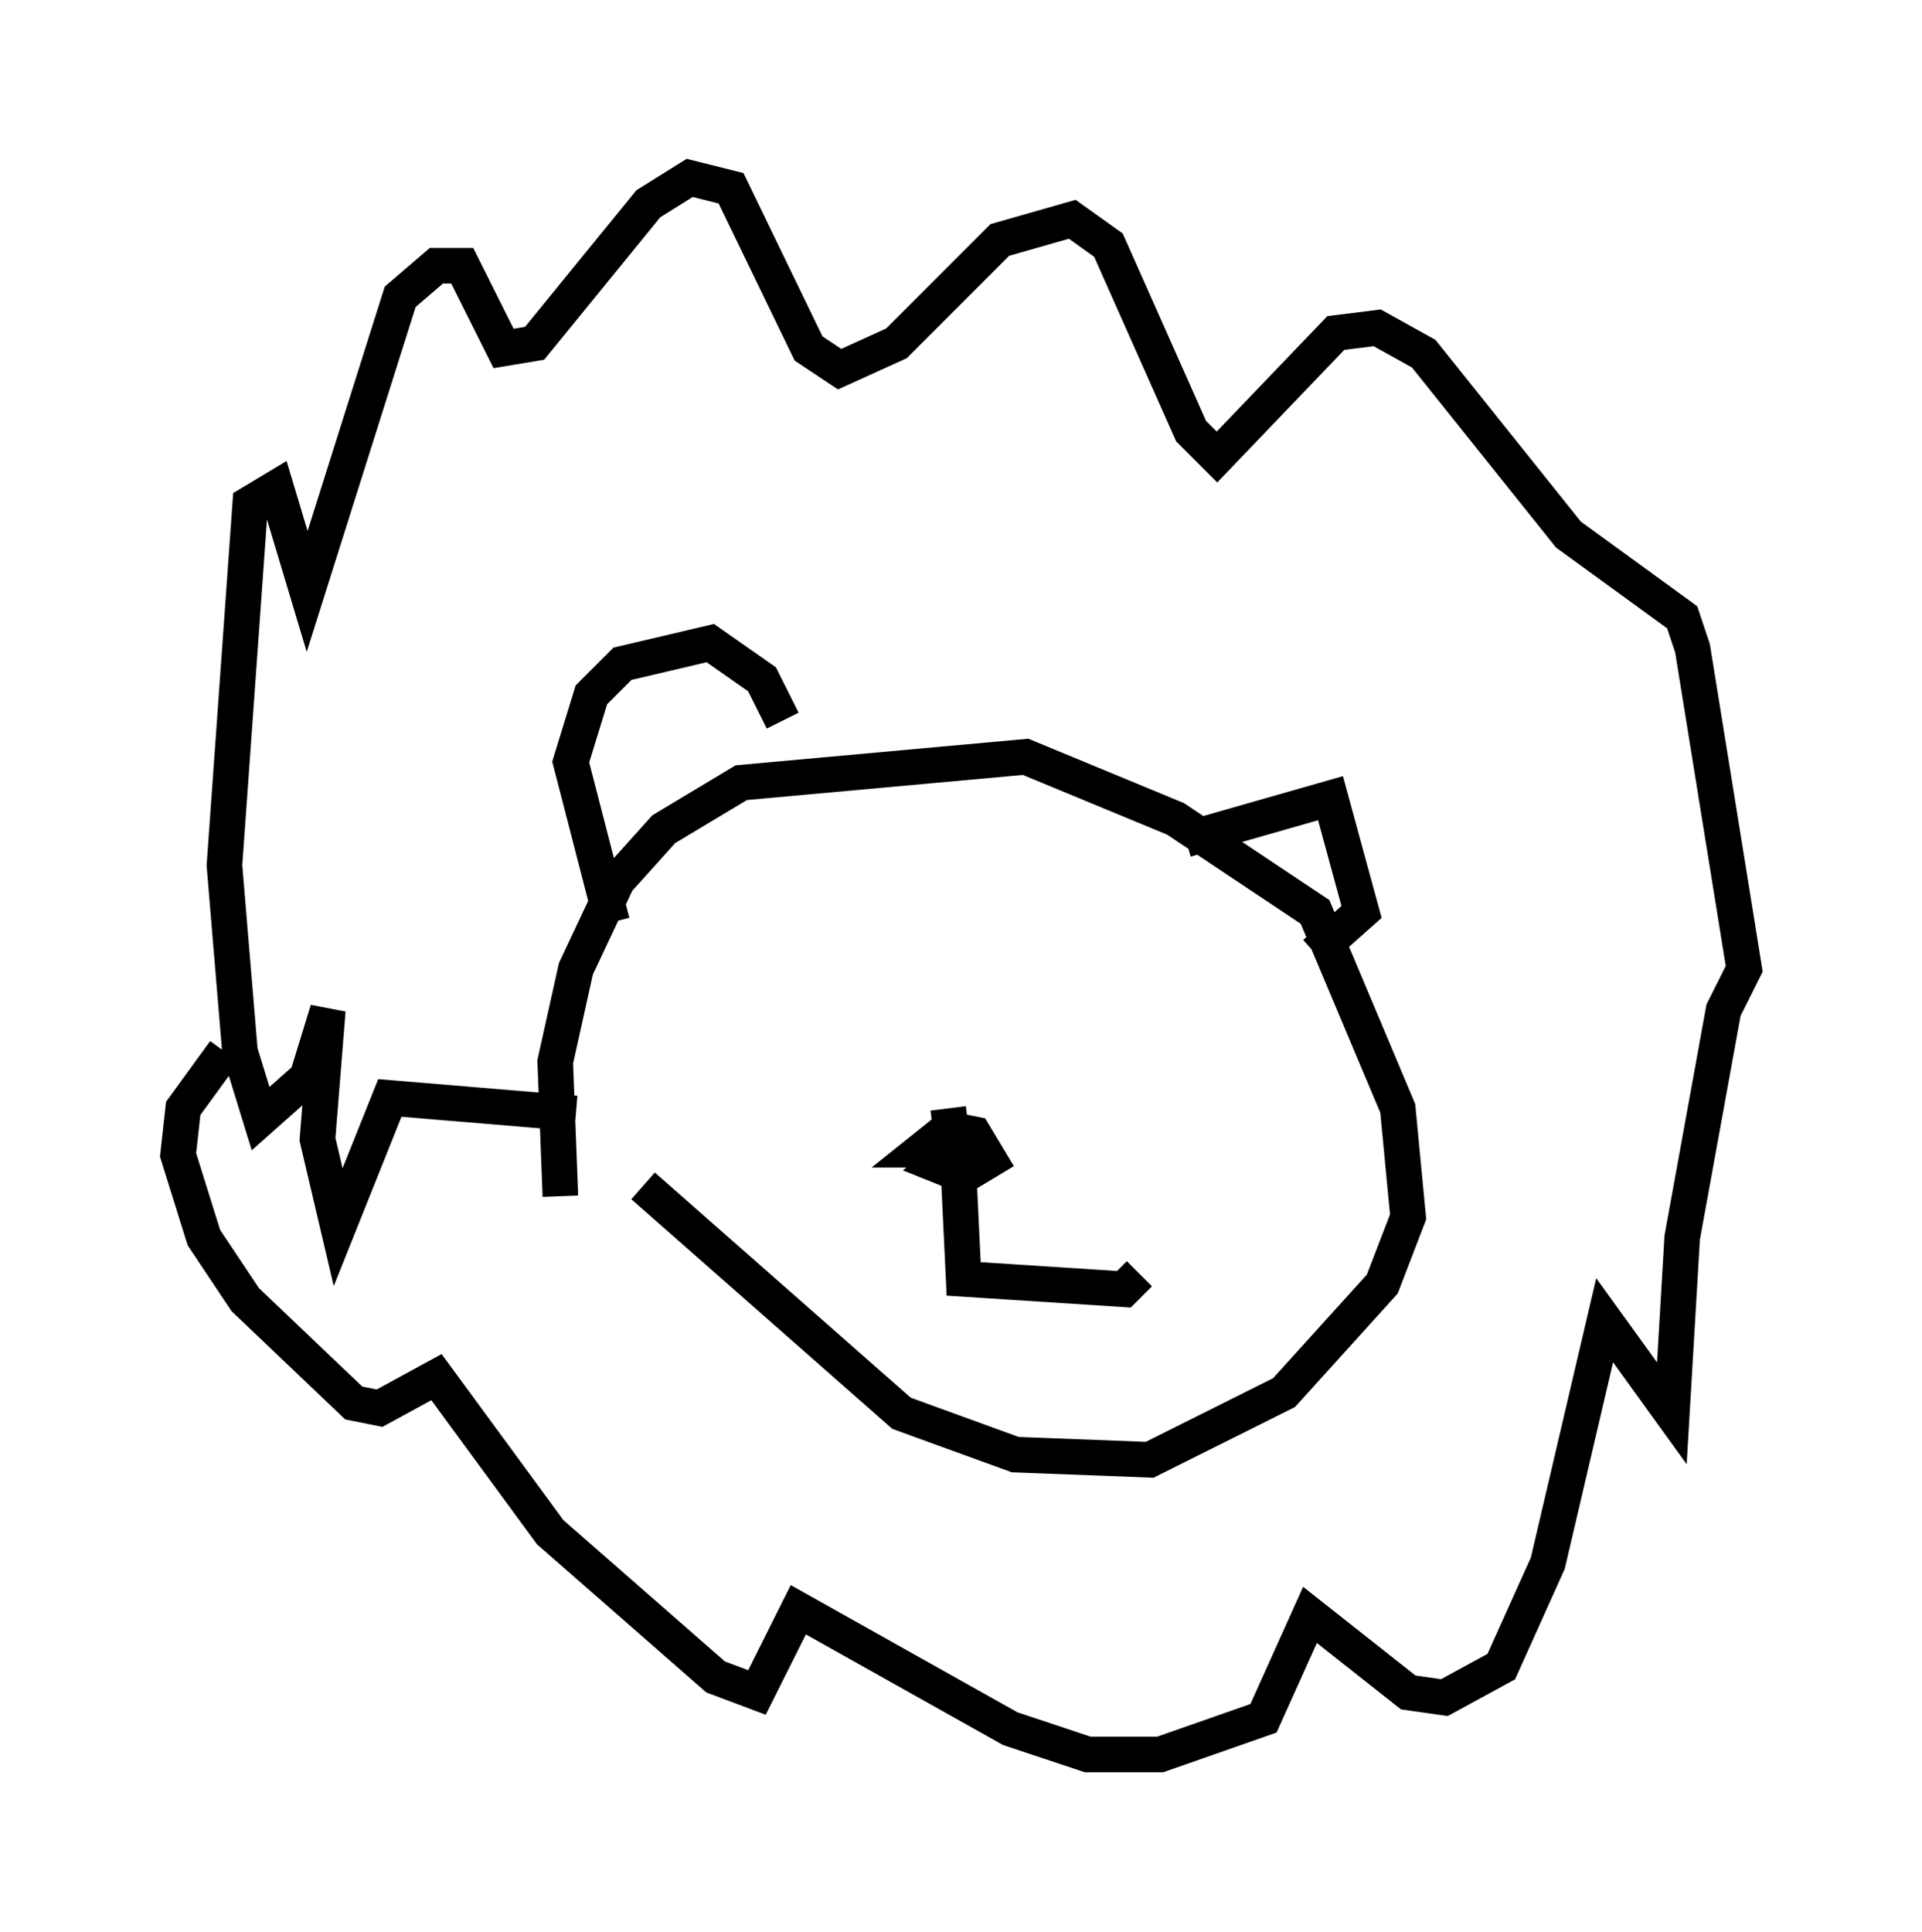 <?xml version="1.0" encoding="utf-8" ?>
<svg baseProfile="full" height="54.302" version="1.1" width="54.011" xmlns="http://www.w3.org/2000/svg" xmlns:ev="http://www.w3.org/2001/xml-events" xmlns:xlink="http://www.w3.org/1999/xlink"><defs /><rect fill="white" height="54.302" width="54.011" x="0" y="0" /><path d="M18.944, 38.989 m-3.196, -5.374 l-0.145, -3.777 0.581, -2.615 l1.162, -2.469 1.307, -1.453 l2.179, -1.307 7.989, -0.726 l4.212, 1.743 3.922, 2.615 l2.324, 5.52 0.291, 3.05 l-0.726, 1.888 -2.76, 3.05 l-3.777, 1.888 -3.777, -0.145 l-3.196, -1.162 -7.263, -6.391 m15.251, -9.732 l4.067, -1.162 0.872, 3.196 l-1.307, 1.162 m-19.754, -0.872 l-1.162, -4.503 0.581, -1.888 l0.872, -0.872 2.469, -0.581 l1.453, 1.017 0.581, 1.162 m-5.81, 11.039 l-5.229, -0.436 -1.453, 3.631 l-0.581, -2.469 0.291, -3.631 l-0.581, 1.888 -1.307, 1.162 l-0.581, -1.888 -0.436, -5.229 l0.726, -10.168 0.726, -0.436 l0.872, 2.905 2.615, -8.279 l1.017, -0.872 0.726, 0.0 l1.162, 2.324 0.872, -0.145 l3.196, -3.922 1.162, -0.726 l1.162, 0.291 2.179, 4.503 l0.872, 0.581 1.598, -0.726 l2.905, -2.905 2.034, -0.581 l1.017, 0.726 2.324, 5.229 l0.726, 0.726 3.341, -3.486 l1.162, -0.145 1.307, 0.726 l4.067, 5.084 3.196, 2.324 l0.291, 0.872 1.453, 9.006 l-0.581, 1.162 -1.162, 6.391 l-0.291, 4.939 -1.888, -2.615 l-1.598, 6.827 -1.307, 2.905 l-1.598, 0.872 -1.017, -0.145 l-2.76, -2.179 -1.307, 2.905 l-2.905, 1.017 -2.034, 0.0 l-2.179, -0.726 -5.955, -3.341 l-1.162, 2.324 -1.162, -0.436 l-4.648, -4.067 -3.196, -4.358 l-1.598, 0.872 -0.726, -0.145 l-3.05, -2.905 -1.162, -1.743 l-0.726, -2.324 0.145, -1.307 l1.162, -1.598 m20.335, 1.598 l0.145, 1.162 -0.872, 0.0 l0.726, -0.581 0.726, 0.145 l0.436, 0.726 -0.726, 0.436 l-0.726, -0.291 0.726, -0.581 l-0.581, 0.145 m0.436, 0.581 l0.145, 3.05 4.503, 0.291 l0.436, -0.436 " fill="none" stroke="black" stroke-width="1" /></svg>